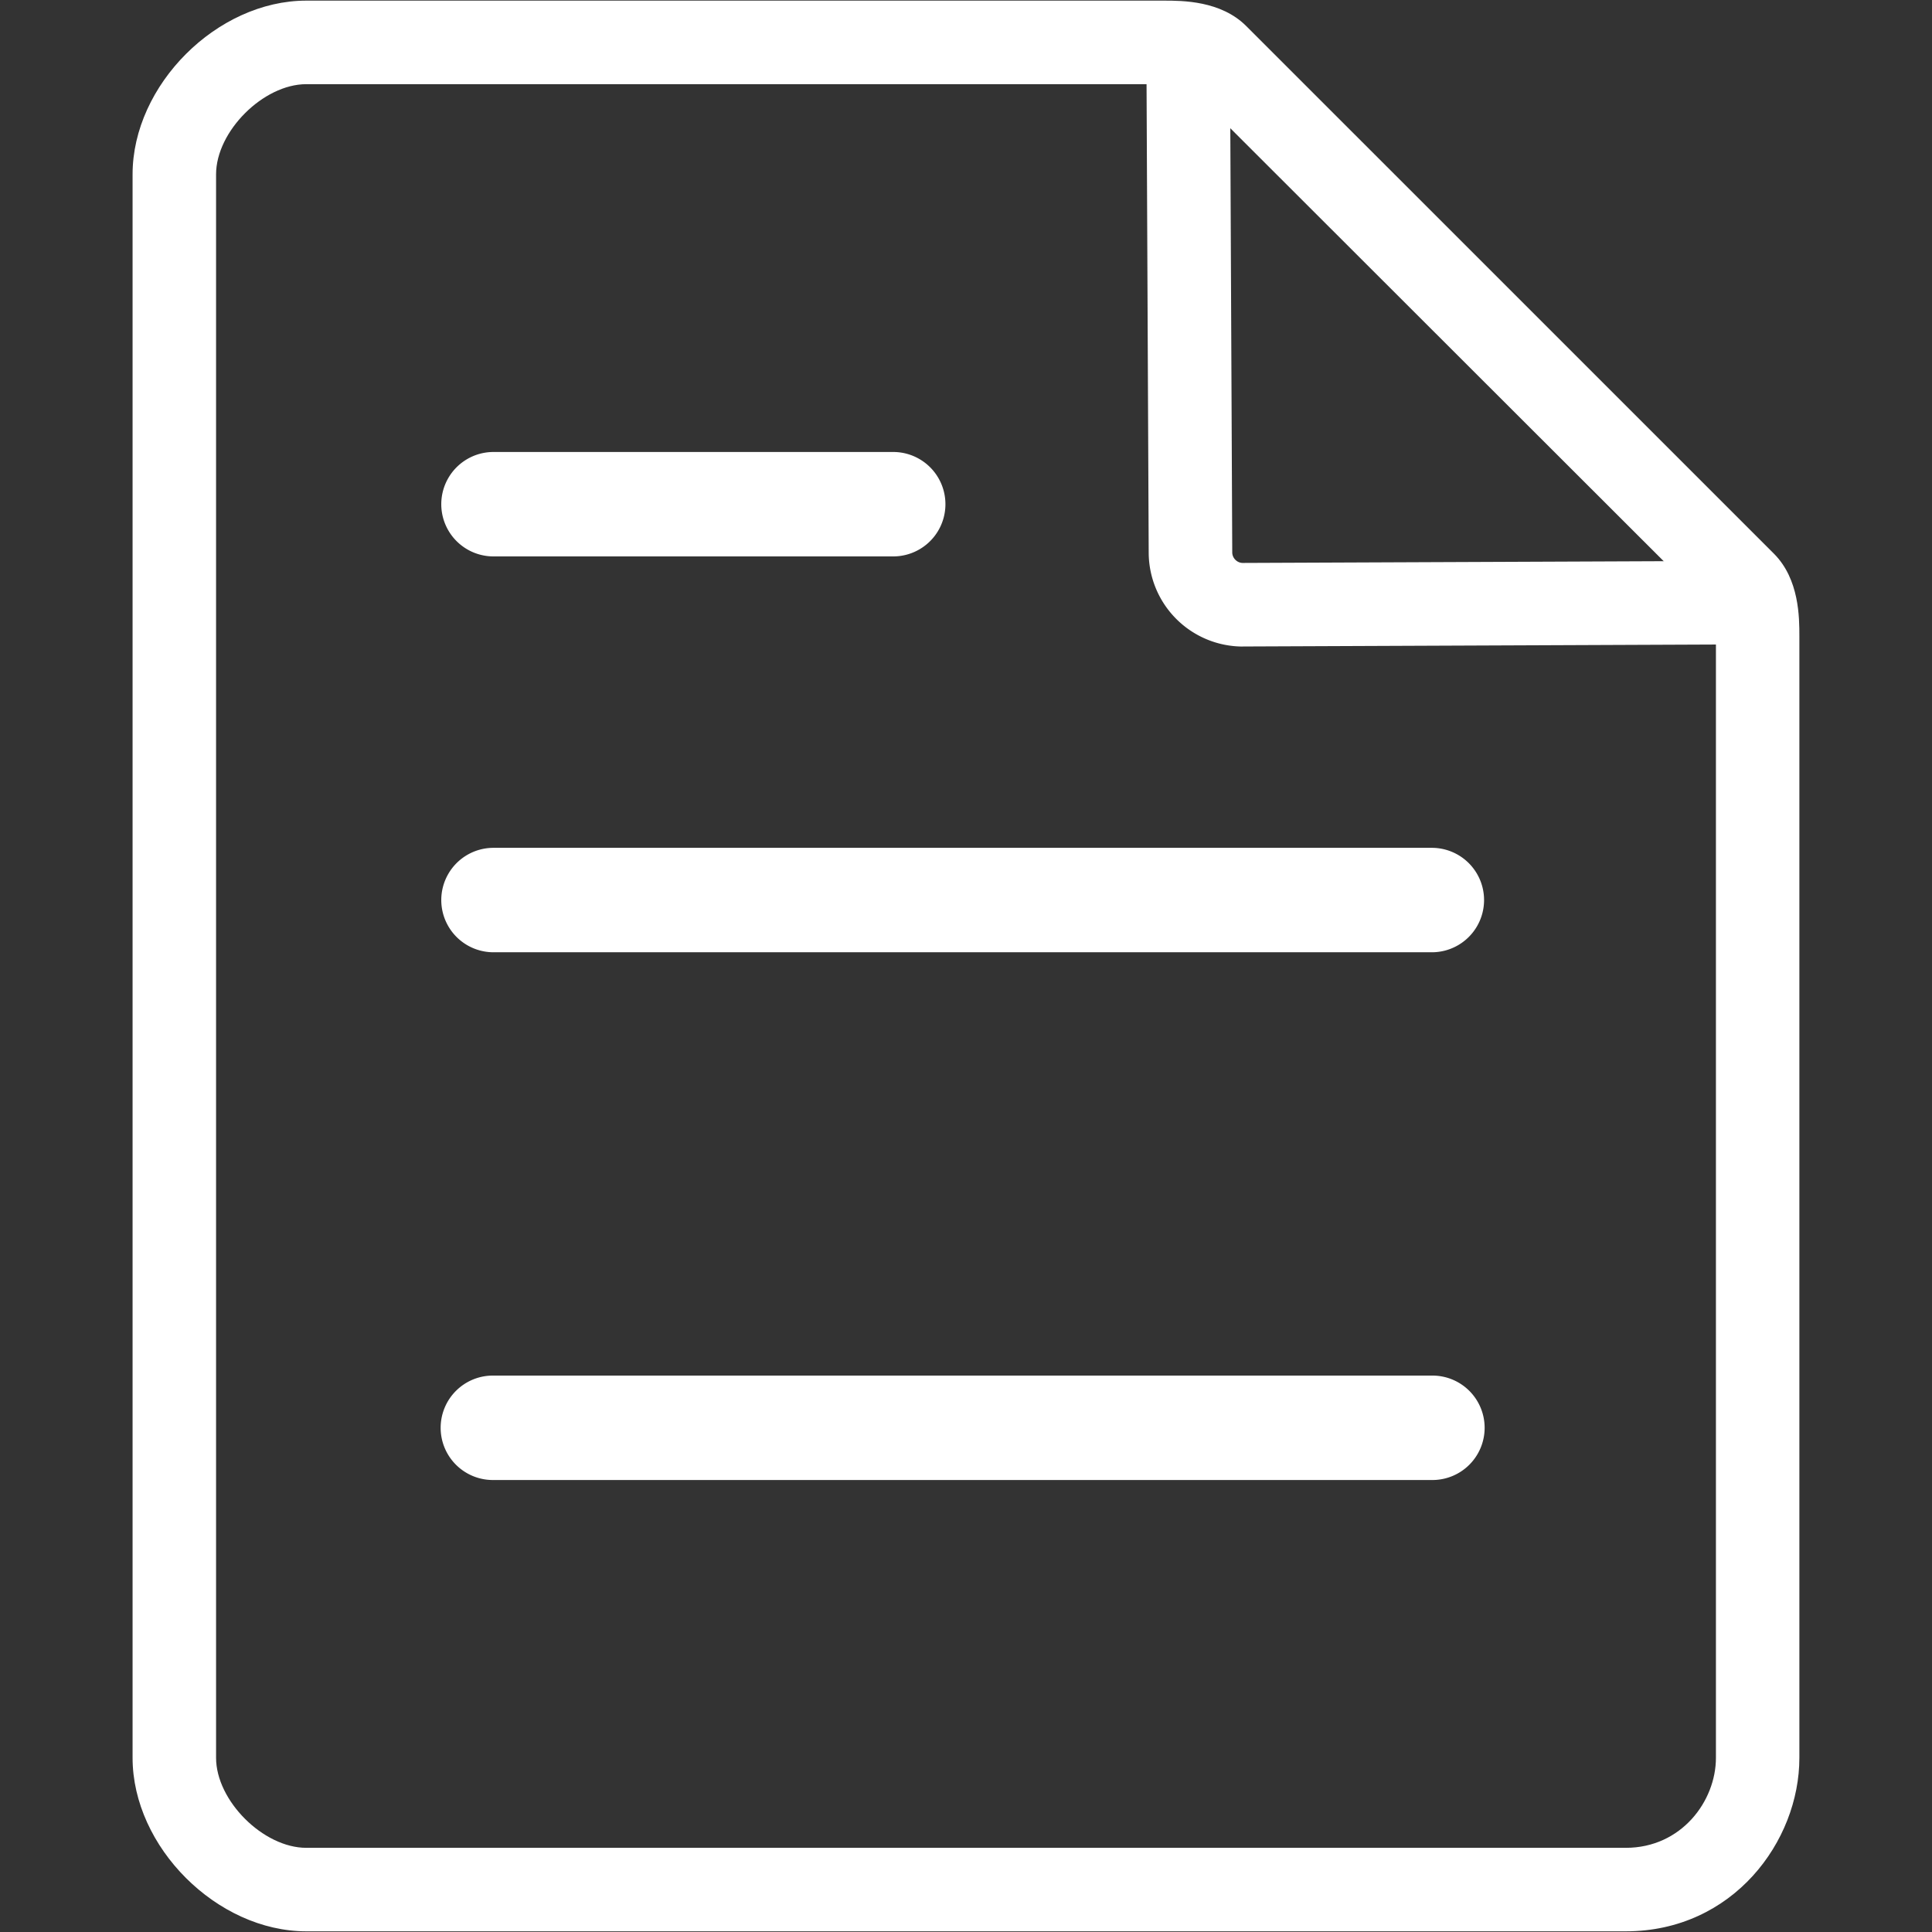 <?xml version="1.0" standalone="no"?><!DOCTYPE svg PUBLIC "-//W3C//DTD SVG 1.1//EN" "http://www.w3.org/Graphics/SVG/1.1/DTD/svg11.dtd"><svg class="icon" width="200px" height="200.00px" viewBox="0 0 1024 1024" version="1.1" xmlns="http://www.w3.org/2000/svg"><rect x="0" y="0" width="1024" height="1024" fill="#333333" stroke="none"/><path fill="#ffffff" d="M759.088 504.721H261.397a27.676 27.676 0 0 1 0-55.351h497.664a27.676 27.676 0 0 1 0.028 55.351zM759.061 784.439H261.397a27.676 27.676 0 1 1 0-55.351h497.636a27.676 27.676 0 1 1 0.028 55.351zM473.586 294.912H261.397a27.676 27.676 0 0 1 0-55.351h212.189a27.676 27.676 0 0 1 0 55.351z"  /><path fill="#ffffff" d="M861.682 1023.64H162.346c-47.325 0-92.077-44.696-92.077-91.966V92.409c0-47.325 44.752-92.077 92.077-92.077h454.518c9.797 0 30.194 0 43.672 13.478l279.746 279.718c13.423 13.506 13.423 33.875 13.423 43.645v594.501c0.028 44.253-35.176 91.966-92.022 91.966zM162.346 44.613c-22.777 0-47.824 25.019-47.824 47.796v839.265c0 22.722 25.019 47.713 47.824 47.713h699.337c29.502 0 47.796-24.77 47.796-47.713V337.173c0-7.14-0.47-11.651-1.384-13.45L629.234 45.139c-0.692-0.055-5.231-0.526-12.371-0.526H162.346z"  /><path fill="#ffffff" d="M658.709 342.68a49.927 49.927 0 0 1-49.872-49.595l-1.162-253.315 44.281-0.221 1.162 253.288c0.028 2.989 2.574 5.535 5.563 5.535h0.028l253.426-1.052 0.166 44.281-253.426 1.052-0.166 0.028z"  /></svg>